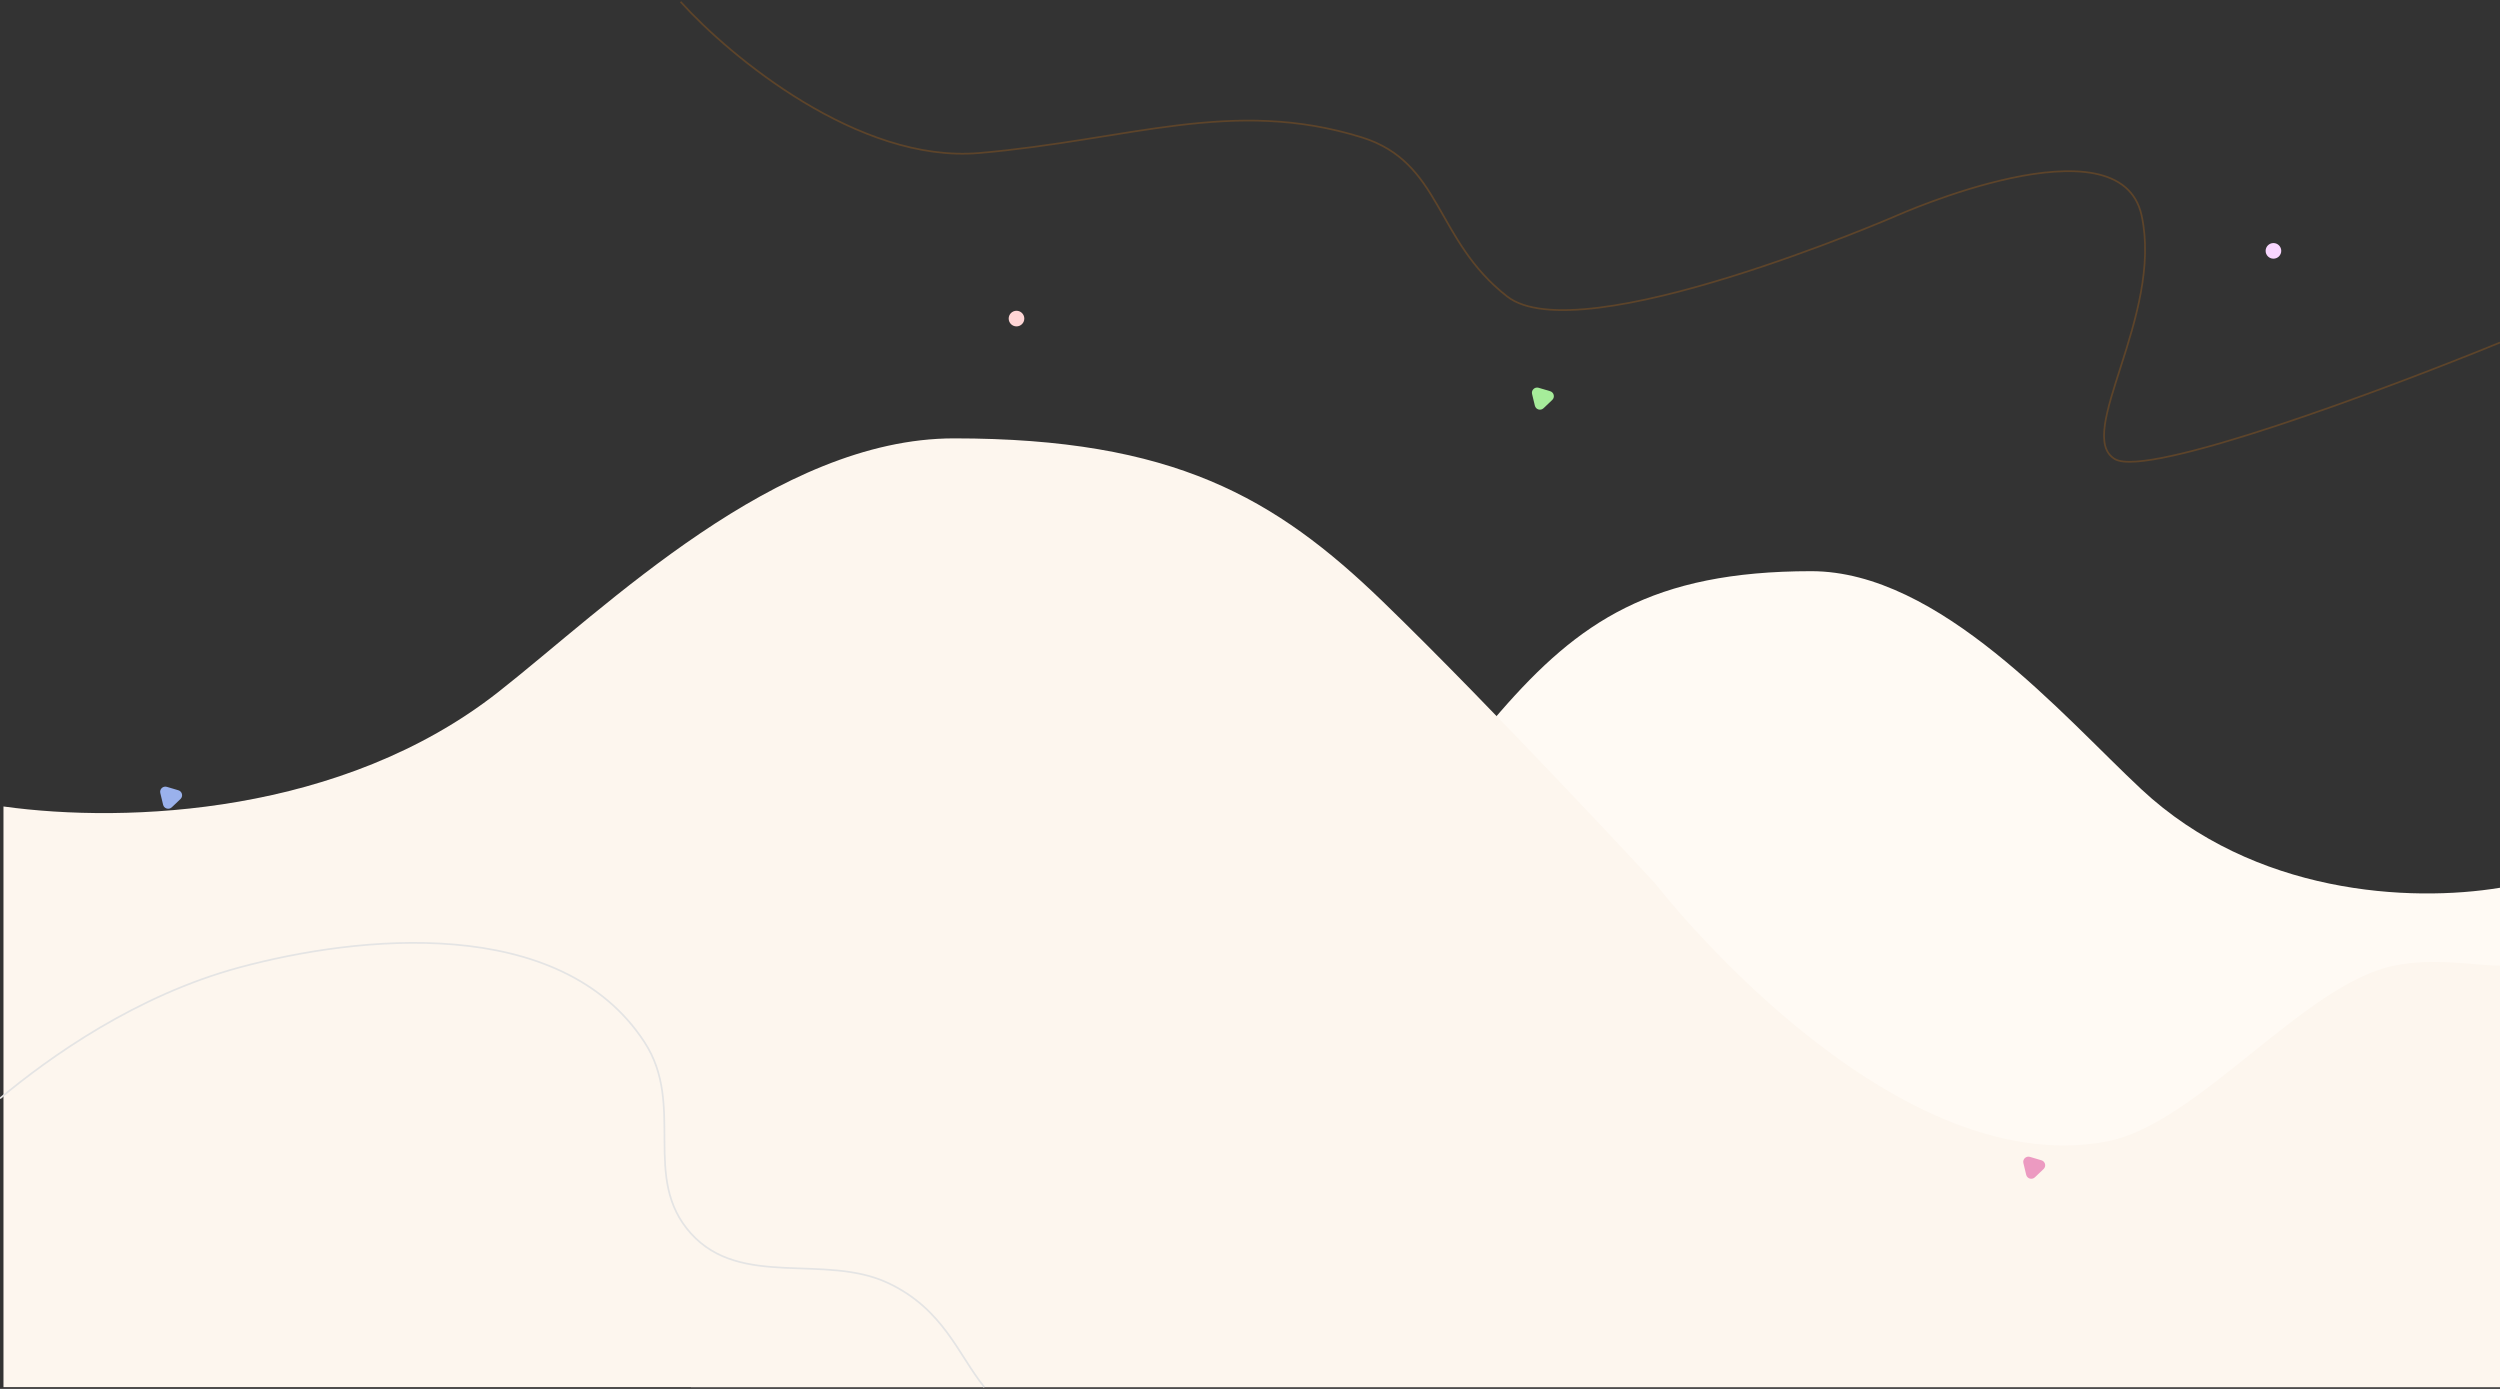 <svg width="1440" height="800" fill="none" xmlns="http://www.w3.org/2000/svg"><rect width="100%" height="100%" fill="#333333" stroke="none"/><path d="M1233.41 454.601c65.11 60.734 154.88 65.27 206.59 56.75V799H398V590.195c10.027 0 27.299-4.102 44.217 0 37.659 9.129 82.141 78.642 119.909 87.112 92.026 20.641 188.4-127.712 188.4-127.712s67.817-86.979 113.765-139.753C909.218 358.241 951.735 329 1043.27 329c73.93 0 144.93 83.422 190.14 125.601Z" fill="#FFFAF4"/><path d="M287.099 398.545C197.248 469.164 73.359 474.438 2 464.532V799h1438V556.208c-13.84 0-37.67-4.769-61.02 0-51.97 10.616-113.36 91.442-165.48 101.292-127 24-260-148.5-260-148.5s-93.59-101.136-157-162.5c-62-60-120.676-94-247-94-102.022 0-200 97-262.401 146.045Z" fill="#FDF6EE"/><path d="M392 1c28.419 31.55 102.606 93.149 172.008 87.14C650.759 80.626 710 56 784.377 79.124c46.3 14.395 41.88 59.094 83.76 91.646s224.353-46.574 224.353-46.574 128.64-57.592 141.1 0c12.47 57.592-38.89 126.201-15.45 140.224 18.74 11.217 155.72-40.064 221.86-67.108" stroke="#E17A0E" stroke-opacity=".24"/><path d="M0 632.669c28.934-24.143 78.656-59.425 137.925-75.426C205.5 539 322.663 525.964 371.172 600.201 395.132 636.869 369.128 678.5 398 710.5c28.691 31.799 76.941 11.363 113.5 28.5 32 15 40.5 41.5 55.5 60" stroke="#E4E4E4"/><path d="M92.33 456.798c-.54-2.245 1.555-4.232 3.77-3.576l6.642 1.968c2.214.656 2.888 3.463 1.212 5.053l-5.025 4.769c-1.676 1.589-4.444.769-4.983-1.477l-1.616-6.737Z" fill="#9AB1EC"/><path d="M1165.47 669.936c-.54-2.246 1.55-4.233 3.77-3.577l6.64 1.968c2.21.657 2.89 3.464 1.21 5.053l-5.02 4.769c-1.68 1.589-4.45.769-4.99-1.476l-1.61-6.737Z" fill="#EC9AC1"/><path d="M882.467 226.936c-.539-2.246 1.555-4.233 3.769-3.577l6.643 1.968c2.214.657 2.888 3.464 1.213 5.053l-5.026 4.769c-1.676 1.589-4.443.769-4.982-1.476l-1.617-6.737Z" fill="#A6EC9A"/><circle cx="585.5" cy="183.5" r="4.5" fill="#FFD6D6"/><circle cx="1309.5" cy="144.5" r="4.5" fill="#F9D6FF"/></svg>